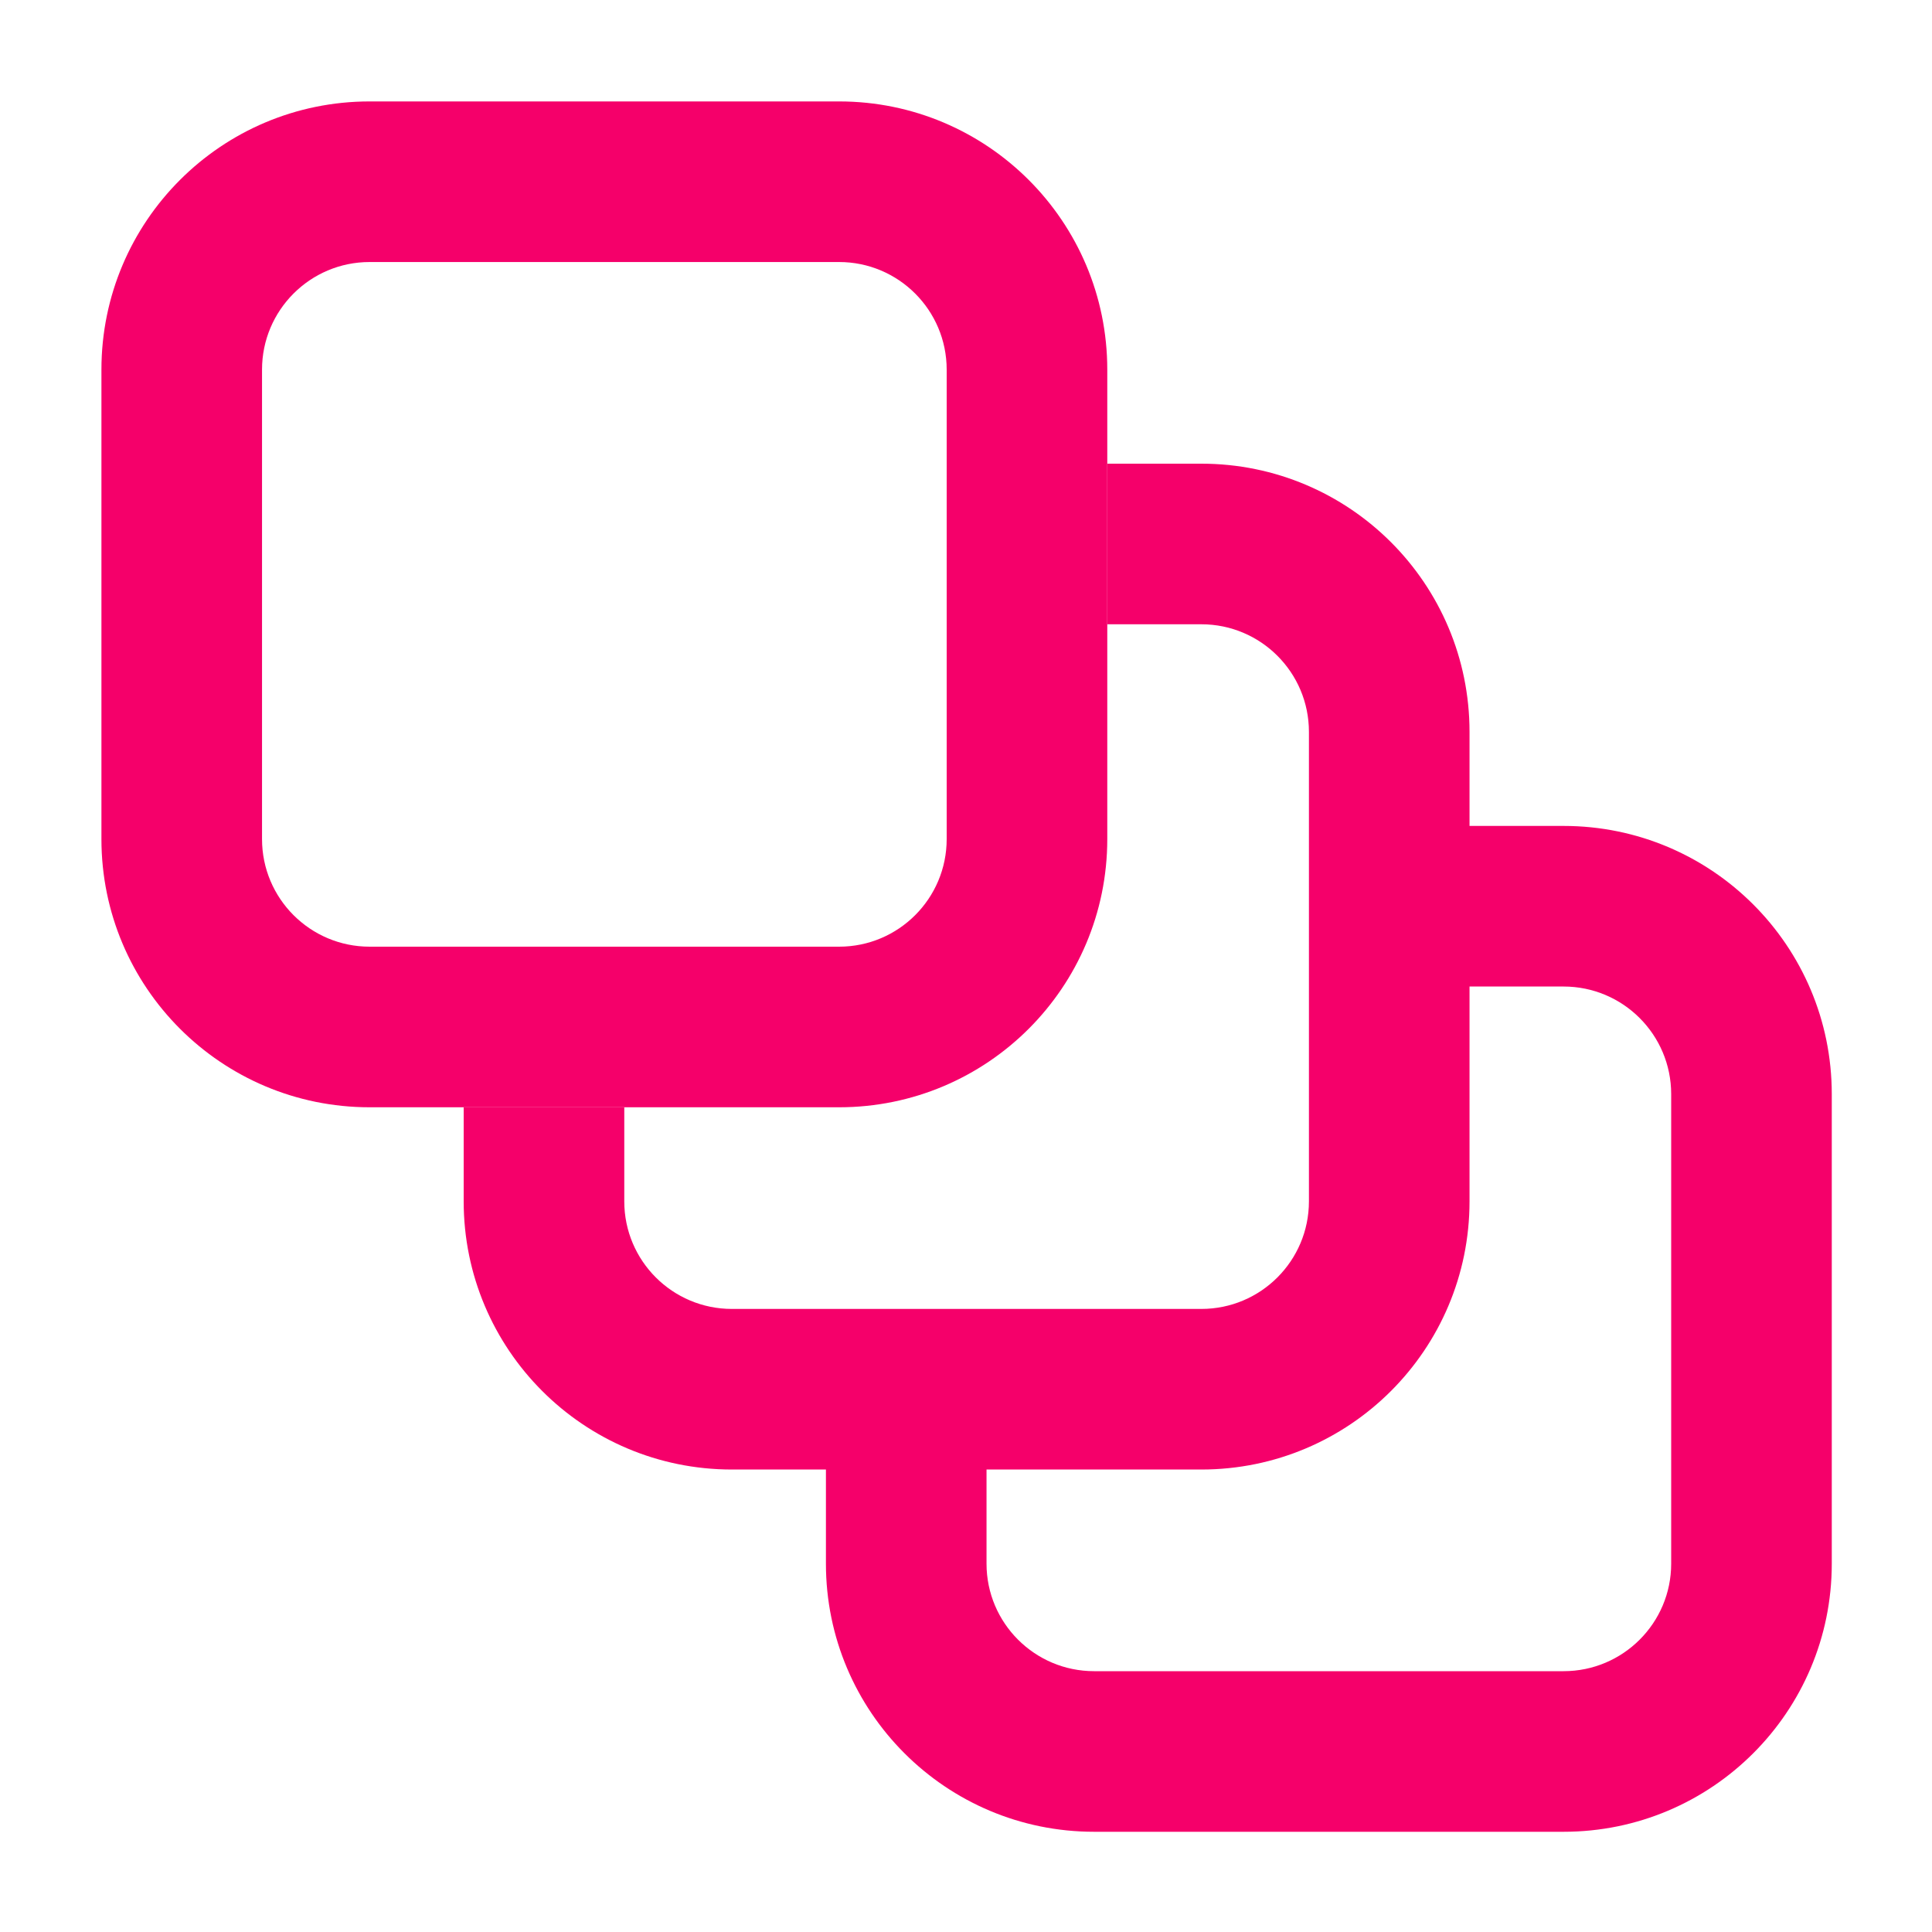 <svg width="16" height="16" viewBox="0 0 16 16" fill="none" xmlns="http://www.w3.org/2000/svg">
<path fill-rule="evenodd" clip-rule="evenodd" d="M3.061 2.17C2.569 2.17 2.17 2.569 2.17 3.061V6.949C2.17 7.441 2.569 7.84 3.061 7.84H6.949C7.441 7.84 7.84 7.441 7.84 6.949V3.061C7.84 2.569 7.441 2.17 6.949 2.17H3.061ZM0.84 3.061C0.84 1.834 1.834 0.84 3.061 0.84H6.949C8.176 0.84 9.17 1.834 9.17 3.061V6.949C9.17 8.176 8.176 9.17 6.949 9.17H3.061C1.834 9.17 0.84 8.176 0.84 6.949V3.061Z" fill="#F5006A"/>
<path fill-rule="evenodd" clip-rule="evenodd" d="M5.17 9.949V9.17H3.84V9.949C3.84 11.176 4.834 12.17 6.061 12.17H6.84V12.95C6.84 14.176 7.834 15.17 9.061 15.17H12.949C14.176 15.17 15.17 14.176 15.17 12.95V9.061C15.17 7.834 14.176 6.84 12.949 6.84H12.17V6.061C12.17 4.834 11.176 3.84 9.949 3.84H9.17V5.17H9.949C10.441 5.17 10.84 5.569 10.84 6.061V9.949C10.84 10.441 10.441 10.84 9.949 10.84H6.061C5.569 10.84 5.17 10.441 5.17 9.949ZM12.17 8.17V9.949C12.17 11.176 11.176 12.17 9.949 12.17H8.17V12.95C8.17 13.441 8.569 13.84 9.061 13.84H12.949C13.441 13.84 13.84 13.441 13.84 12.95V9.061C13.84 8.569 13.441 8.17 12.949 8.17H12.17Z" fill="#F5006A"/>
</svg>
